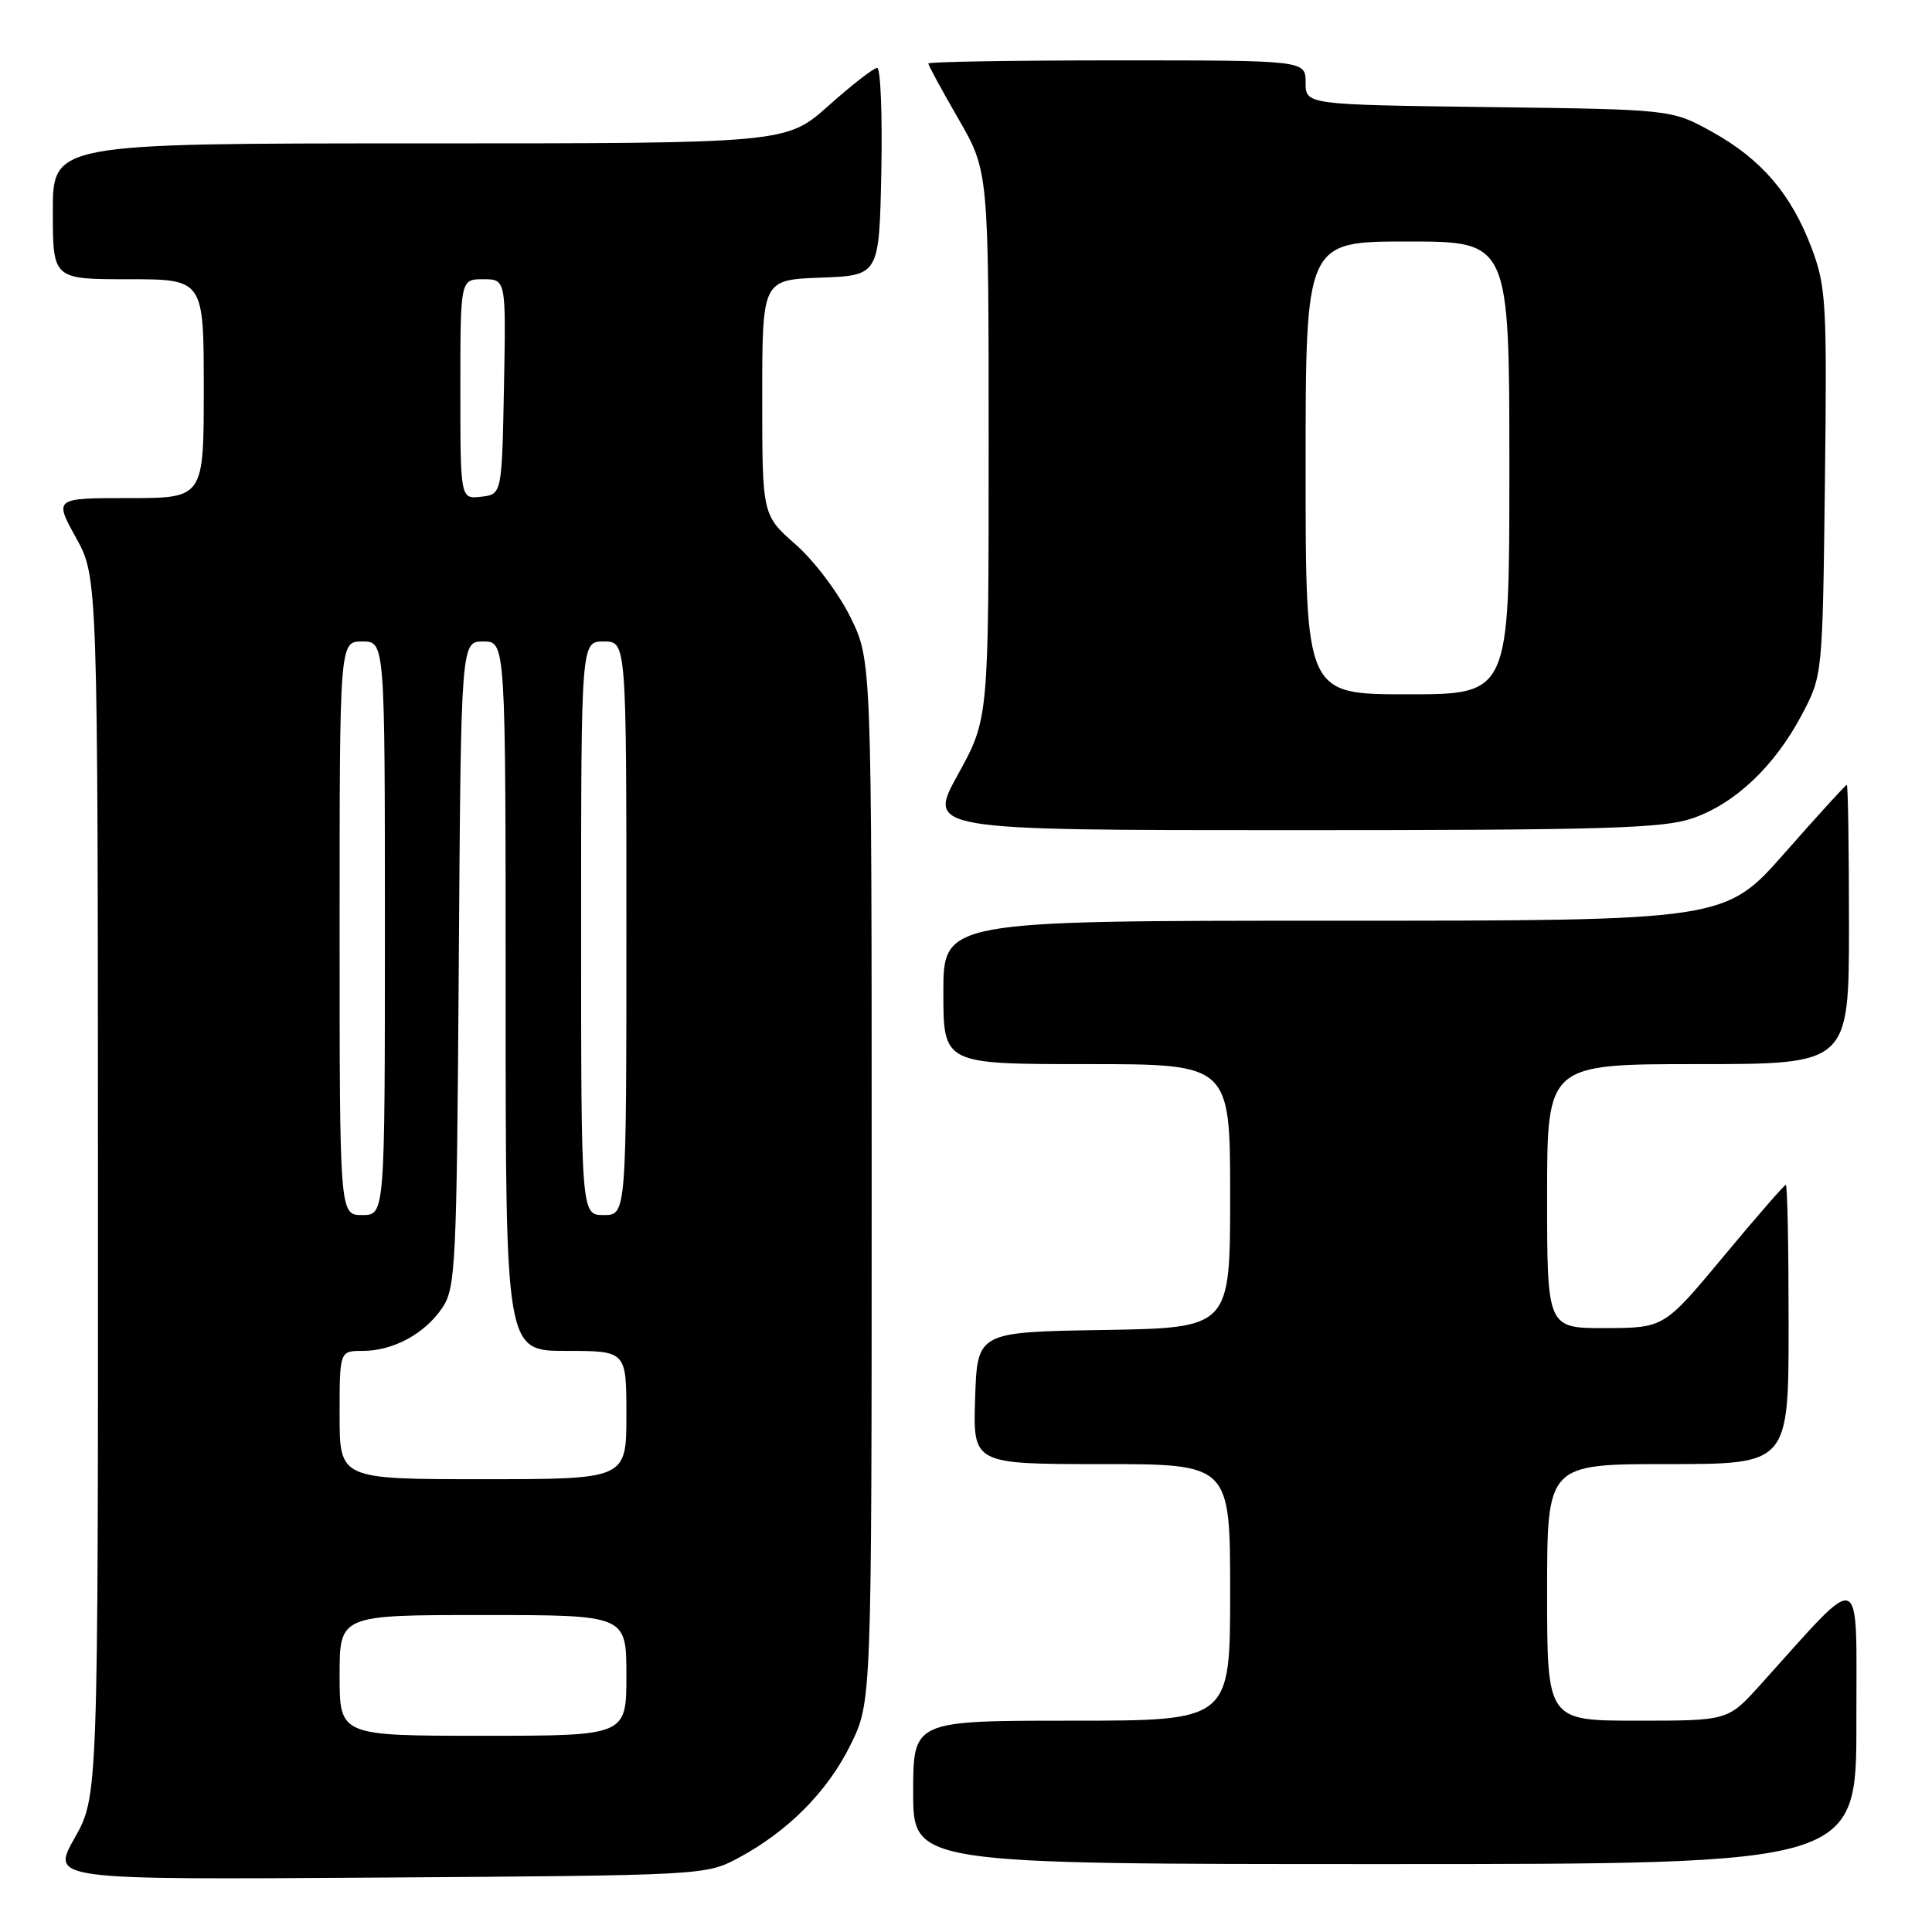 <?xml version="1.0" encoding="UTF-8" standalone="no"?>
<!DOCTYPE svg PUBLIC "-//W3C//DTD SVG 1.1//EN" "http://www.w3.org/Graphics/SVG/1.1/DTD/svg11.dtd" >
<svg xmlns="http://www.w3.org/2000/svg" xmlns:xlink="http://www.w3.org/1999/xlink" version="1.1" viewBox="0 0 256 256">
 <g >
 <path fill="currentColor"
d=" M 97.80 246.21 C 104.41 242.67 109.67 237.38 112.72 231.16 C 115.50 225.50 115.50 225.50 115.50 156.50 C 115.50 87.50 115.50 87.50 112.69 81.79 C 111.14 78.63 107.90 74.32 105.44 72.16 C 101.00 68.25 101.00 68.25 101.00 52.67 C 101.00 37.08 101.00 37.08 108.75 36.79 C 116.50 36.50 116.50 36.50 116.78 22.75 C 116.93 15.19 116.68 9.00 116.23 9.00 C 115.77 9.00 112.87 11.25 109.79 14.00 C 104.18 19.00 104.18 19.00 55.59 19.00 C 7.00 19.00 7.00 19.00 7.00 28.00 C 7.00 37.00 7.00 37.00 17.00 37.00 C 27.00 37.00 27.00 37.00 27.00 51.50 C 27.00 66.00 27.00 66.00 17.09 66.00 C 7.17 66.00 7.17 66.00 10.07 71.25 C 12.96 76.50 12.96 76.50 12.98 157.27 C 13.00 238.03 13.00 238.03 9.88 243.56 C 6.76 249.08 6.76 249.08 50.13 248.79 C 93.16 248.50 93.53 248.48 97.80 246.21 Z  M 245.98 228.25 C 245.95 207.34 247.18 207.82 233.23 223.27 C 228.96 228.00 228.96 228.00 216.98 228.00 C 205.00 228.00 205.00 228.00 205.00 211.00 C 205.00 194.00 205.00 194.00 221.00 194.00 C 237.00 194.00 237.00 194.00 237.00 175.50 C 237.00 165.32 236.84 157.00 236.63 157.00 C 236.43 157.00 232.72 161.26 228.38 166.48 C 220.50 175.95 220.50 175.95 212.75 175.98 C 205.00 176.00 205.00 176.00 205.00 158.50 C 205.00 141.00 205.00 141.00 225.00 141.00 C 245.00 141.00 245.00 141.00 245.00 122.50 C 245.00 112.33 244.87 104.00 244.71 104.00 C 244.55 104.00 240.86 108.05 236.50 113.00 C 228.58 122.00 228.58 122.00 176.79 122.00 C 125.00 122.00 125.00 122.00 125.00 131.50 C 125.00 141.00 125.00 141.00 144.00 141.00 C 163.00 141.00 163.00 141.00 163.00 158.48 C 163.00 175.95 163.00 175.95 146.25 176.23 C 129.50 176.50 129.50 176.50 129.21 185.25 C 128.92 194.00 128.92 194.00 145.96 194.00 C 163.00 194.00 163.00 194.00 163.00 211.00 C 163.00 228.00 163.00 228.00 142.00 228.00 C 121.00 228.00 121.00 228.00 121.00 237.50 C 121.00 247.00 121.00 247.00 183.50 247.00 C 246.00 247.00 246.00 247.00 245.98 228.25 Z  M 224.23 108.44 C 229.89 106.51 235.16 101.52 238.76 94.69 C 241.50 89.50 241.50 89.50 241.81 63.95 C 242.10 40.24 241.97 38.00 240.08 32.95 C 237.39 25.76 233.40 21.09 226.86 17.47 C 221.50 14.50 221.50 14.50 197.25 14.19 C 173.00 13.87 173.00 13.87 173.00 10.94 C 173.00 8.00 173.00 8.00 148.00 8.00 C 134.25 8.00 123.00 8.19 123.00 8.41 C 123.00 8.64 124.80 11.95 127.00 15.76 C 131.00 22.70 131.00 22.70 131.00 58.98 C 131.00 95.25 131.00 95.25 126.93 102.63 C 122.86 110.00 122.86 110.00 171.25 110.00 C 212.53 110.00 220.32 109.77 224.23 108.44 Z  M 45.00 222.00 C 45.00 214.00 45.00 214.00 64.00 214.00 C 83.00 214.00 83.00 214.00 83.00 222.00 C 83.00 230.00 83.00 230.00 64.00 230.00 C 45.00 230.00 45.00 230.00 45.00 222.00 Z  M 45.00 187.50 C 45.00 179.00 45.00 179.00 48.05 179.00 C 52.09 179.00 56.27 176.75 58.60 173.30 C 60.38 170.68 60.52 167.82 60.79 127.75 C 61.08 85.00 61.08 85.00 64.04 85.00 C 67.00 85.00 67.00 85.00 67.00 132.00 C 67.00 179.00 67.00 179.00 75.00 179.00 C 83.00 179.00 83.00 179.00 83.00 187.50 C 83.00 196.00 83.00 196.00 64.00 196.00 C 45.00 196.00 45.00 196.00 45.00 187.50 Z  M 45.00 123.00 C 45.00 85.00 45.00 85.00 48.00 85.00 C 51.00 85.00 51.00 85.00 51.00 123.00 C 51.00 161.00 51.00 161.00 48.00 161.00 C 45.00 161.00 45.00 161.00 45.00 123.00 Z  M 77.00 123.00 C 77.00 85.00 77.00 85.00 80.00 85.00 C 83.00 85.00 83.00 85.00 83.00 123.00 C 83.00 161.00 83.00 161.00 80.00 161.00 C 77.00 161.00 77.00 161.00 77.00 123.00 Z  M 61.00 51.57 C 61.00 37.00 61.00 37.00 64.03 37.00 C 67.05 37.00 67.05 37.00 66.78 51.25 C 66.50 65.50 66.50 65.50 63.75 65.82 C 61.00 66.13 61.00 66.13 61.00 51.57 Z  M 173.00 62.00 C 173.00 32.00 173.00 32.00 186.50 32.00 C 200.00 32.00 200.00 32.00 200.00 62.00 C 200.00 92.00 200.00 92.00 186.50 92.00 C 173.00 92.00 173.00 92.00 173.00 62.00 Z "/>
</g>
</svg>